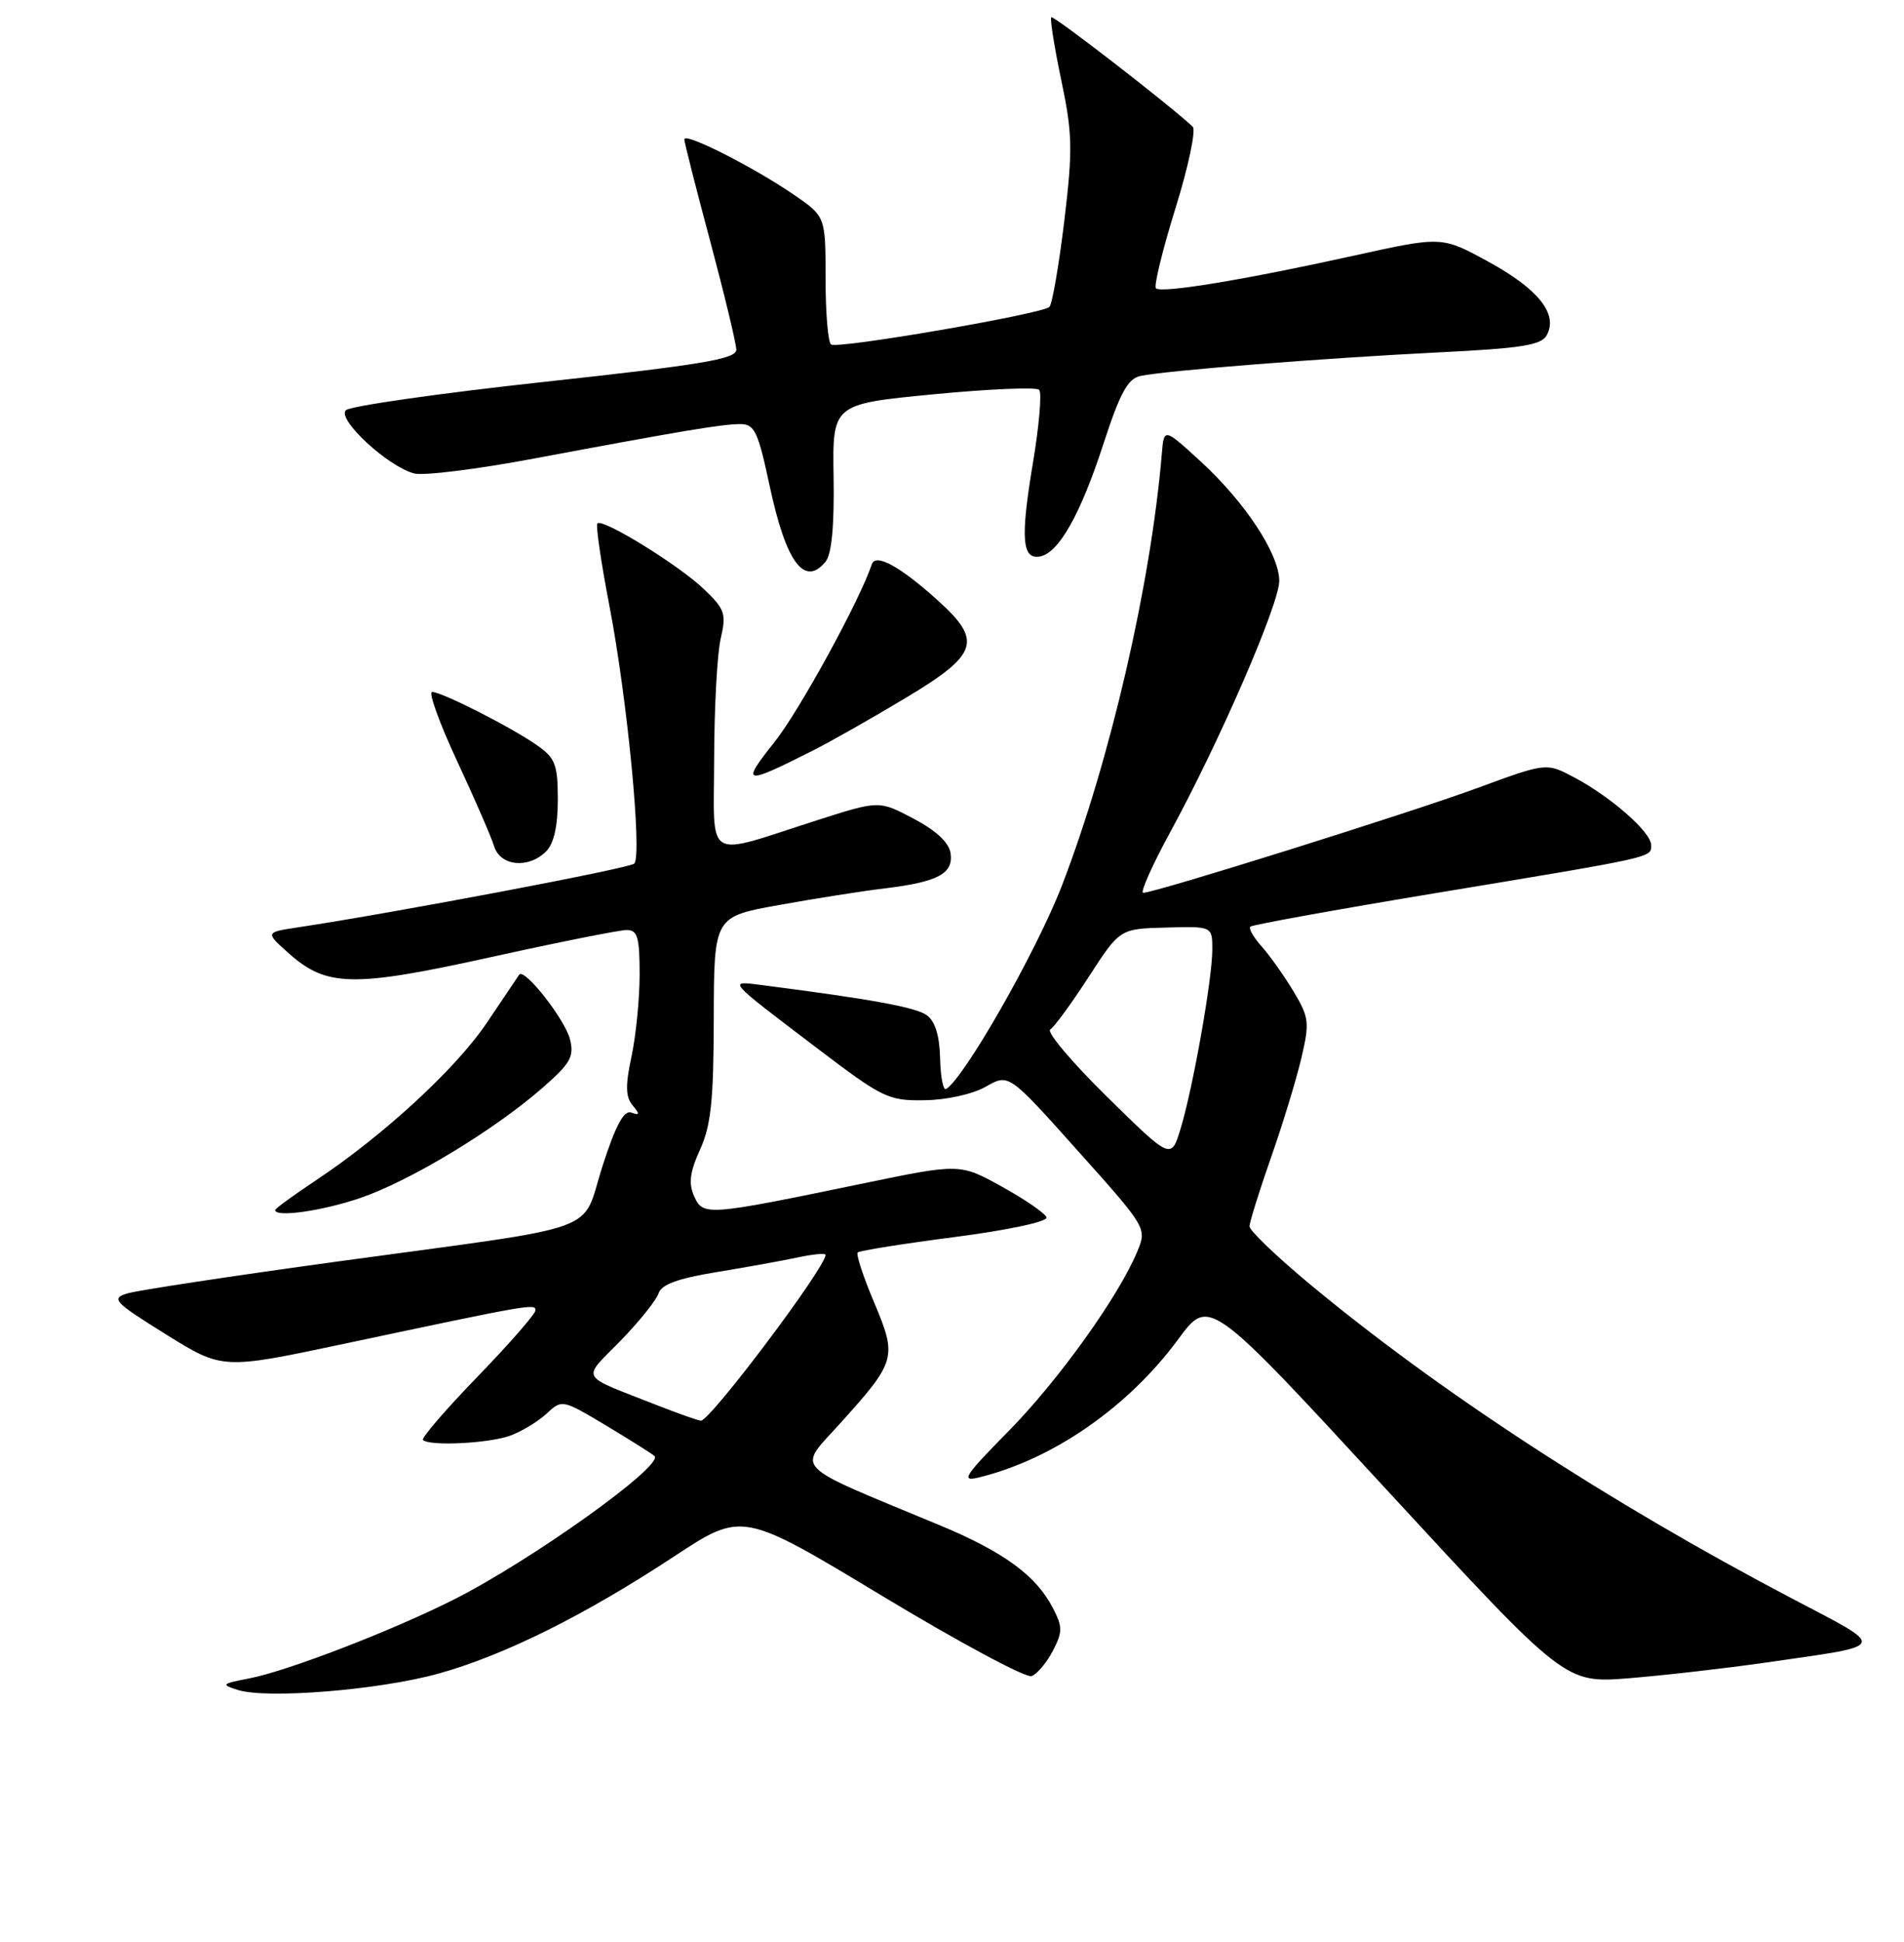 <?xml version="1.0" encoding="UTF-8" standalone="no"?>
<!DOCTYPE svg PUBLIC "-//W3C//DTD SVG 1.1//EN" "http://www.w3.org/Graphics/SVG/1.1/DTD/svg11.dtd" >
<svg xmlns="http://www.w3.org/2000/svg" xmlns:xlink="http://www.w3.org/1999/xlink" version="1.1" viewBox="0 0 256 261">
 <g >
 <path fill="currentColor"
d=" M 58.93 224.95 C 67.77 222.50 78.58 217.13 90.66 209.18 C 99.81 203.16 99.81 203.16 118.58 214.48 C 128.90 220.71 137.96 225.57 138.71 225.28 C 139.46 224.99 140.74 223.46 141.56 221.88 C 142.88 219.33 142.88 218.67 141.56 216.12 C 139.31 211.76 134.95 208.58 126.32 204.99 C 106.03 196.56 107.17 197.74 113.01 191.26 C 120.50 182.95 120.64 182.45 117.53 175.06 C 116.07 171.61 115.08 168.59 115.32 168.34 C 115.56 168.10 121.45 167.16 128.40 166.26 C 135.62 165.32 140.90 164.19 140.71 163.62 C 140.53 163.08 137.83 161.22 134.72 159.50 C 129.06 156.37 129.06 156.37 115.97 159.08 C 95.00 163.42 94.53 163.46 93.33 160.78 C 92.56 159.05 92.75 157.54 94.13 154.50 C 95.60 151.27 95.95 147.87 95.97 136.85 C 96.00 123.21 96.00 123.21 104.75 121.64 C 109.56 120.77 115.97 119.76 119.00 119.40 C 126.13 118.53 128.20 117.42 127.81 114.68 C 127.61 113.26 125.88 111.64 122.85 110.04 C 118.19 107.58 118.19 107.58 109.85 110.25 C 94.49 115.17 96.00 116.08 96.02 101.86 C 96.04 95.06 96.43 87.85 96.90 85.83 C 97.68 82.49 97.47 81.88 94.63 79.17 C 91.24 75.93 81.03 69.64 80.32 70.35 C 80.08 70.58 80.81 75.58 81.94 81.44 C 84.35 93.93 86.38 115.04 85.27 116.08 C 84.61 116.71 53.08 122.68 40.08 124.64 C 35.66 125.31 35.66 125.31 38.79 128.10 C 43.90 132.67 47.43 132.74 65.98 128.65 C 75.08 126.64 83.31 125.00 84.26 125.00 C 85.72 125.00 86.00 125.97 86.00 130.95 C 86.00 134.22 85.51 139.19 84.91 141.99 C 84.07 145.89 84.11 147.42 85.05 148.56 C 86.05 149.76 86.02 149.95 84.89 149.54 C 83.89 149.17 82.79 151.21 81.00 156.76 C 78.03 165.96 81.93 164.56 45.50 169.54 C 31.20 171.50 18.42 173.44 17.10 173.85 C 14.89 174.54 15.33 175.00 22.30 179.34 C 29.91 184.08 29.91 184.08 46.20 180.63 C 71.28 175.31 72.00 175.18 72.00 176.11 C 72.00 176.59 68.49 180.61 64.21 185.03 C 59.92 189.46 56.62 193.29 56.87 193.54 C 57.75 194.41 65.88 194.00 68.68 192.93 C 70.23 192.35 72.42 191.01 73.54 189.96 C 75.55 188.08 75.64 188.10 81.54 191.63 C 84.82 193.60 87.72 195.43 88.00 195.70 C 89.29 196.98 71.48 209.71 61.04 214.98 C 52.74 219.17 38.63 224.61 33.50 225.59 C 29.78 226.31 29.67 226.42 32.00 227.15 C 35.93 228.37 51.01 227.15 58.93 224.95 Z  M 237.50 223.45 C 254.10 221.05 253.86 221.64 240.94 214.85 C 216.16 201.84 193.23 186.87 175.80 172.34 C 171.51 168.76 168.00 165.38 168.00 164.83 C 168.00 164.29 169.29 160.16 170.86 155.67 C 172.44 151.18 174.28 145.15 174.96 142.27 C 176.10 137.42 176.02 136.77 173.93 133.27 C 172.69 131.20 170.77 128.49 169.67 127.25 C 168.56 126.02 167.86 124.80 168.11 124.55 C 168.36 124.30 179.58 122.27 193.03 120.04 C 222.73 115.12 222.00 115.29 222.00 113.58 C 222.00 111.85 216.63 107.13 211.68 104.50 C 207.92 102.50 207.92 102.50 198.71 105.89 C 189.61 109.24 155.29 120.00 153.71 120.00 C 153.26 120.00 154.92 116.29 157.39 111.75 C 164.00 99.62 172.00 81.18 172.00 78.08 C 172.00 74.47 167.41 67.50 161.41 62.00 C 156.50 57.50 156.50 57.50 156.21 61.00 C 154.73 78.54 149.26 102.21 142.79 119.00 C 139.40 127.80 129.70 144.83 127.21 146.37 C 126.82 146.61 126.46 144.76 126.40 142.25 C 126.33 139.22 125.74 137.28 124.62 136.46 C 123.15 135.39 117.27 134.31 102.50 132.41 C 97.79 131.81 97.58 131.56 109.84 140.87 C 118.70 147.60 119.44 147.96 124.34 147.88 C 127.30 147.84 130.81 147.05 132.56 146.05 C 135.63 144.29 135.63 144.29 144.92 154.68 C 154.18 165.02 154.21 165.08 152.92 168.19 C 150.42 174.24 142.29 185.57 135.58 192.38 C 129.60 198.45 129.13 199.19 131.65 198.57 C 141.57 196.15 151.71 189.11 158.42 180.00 C 162.58 174.35 162.58 174.35 186.50 200.30 C 210.43 226.24 210.43 226.24 218.97 225.57 C 223.66 225.19 232.00 224.24 237.50 223.45 Z  M 48.52 160.99 C 55.18 158.70 66.43 151.90 72.91 146.24 C 76.71 142.93 77.22 142.02 76.64 139.69 C 75.96 137.01 70.49 130.04 69.81 131.00 C 69.62 131.28 67.68 134.15 65.51 137.39 C 61.36 143.59 51.59 152.59 42.44 158.67 C 39.45 160.66 37.00 162.44 37.00 162.64 C 37.00 163.67 43.40 162.75 48.52 160.99 Z  M 73.43 114.43 C 74.47 113.39 75.00 111.04 75.00 107.50 C 75.00 102.79 74.67 101.90 72.25 100.20 C 68.86 97.80 59.41 93.00 58.10 93.00 C 57.57 93.00 59.07 97.16 61.44 102.25 C 63.81 107.34 66.06 112.51 66.44 113.75 C 67.27 116.43 71.06 116.80 73.43 114.43 Z  M 109.22 100.92 C 111.57 99.74 117.21 96.54 121.75 93.82 C 131.55 87.94 132.14 86.16 126.09 80.70 C 121.04 76.14 117.73 74.32 117.22 75.84 C 115.60 80.71 107.51 95.48 104.14 99.73 C 99.57 105.48 99.96 105.58 109.22 100.92 Z  M 110.99 75.51 C 111.82 74.51 112.18 70.74 112.08 64.16 C 111.92 54.31 111.92 54.31 125.48 53.00 C 132.93 52.28 139.34 52.01 139.72 52.39 C 140.10 52.77 139.72 57.22 138.87 62.29 C 137.19 72.34 137.41 75.26 139.84 74.79 C 142.36 74.31 145.28 69.13 148.34 59.72 C 150.60 52.79 151.63 50.90 153.34 50.53 C 156.70 49.81 178.05 48.13 193.30 47.37 C 204.67 46.81 207.25 46.40 207.98 45.03 C 209.50 42.20 206.84 38.86 200.18 35.21 C 193.87 31.75 193.87 31.75 182.18 34.33 C 167.45 37.59 156.13 39.46 155.42 38.75 C 155.12 38.45 156.30 33.62 158.04 28.01 C 159.79 22.40 160.83 17.45 160.36 17.02 C 157.13 14.01 141.64 2.03 141.35 2.32 C 141.15 2.51 141.76 6.32 142.69 10.77 C 144.20 17.95 144.25 20.07 143.10 29.68 C 142.38 35.63 141.48 40.84 141.10 41.25 C 140.23 42.18 112.79 46.91 111.75 46.31 C 111.34 46.08 111.00 42.11 111.00 37.49 C 111.00 29.10 111.00 29.10 106.75 26.18 C 101.28 22.43 92.00 17.74 92.01 18.73 C 92.02 19.15 93.59 25.35 95.51 32.50 C 97.42 39.65 98.99 46.18 99.00 47.01 C 99.00 48.25 94.32 49.03 73.25 51.32 C 59.09 52.86 47.05 54.58 46.50 55.14 C 45.29 56.38 52.21 62.76 55.71 63.64 C 56.98 63.96 64.20 63.06 71.76 61.64 C 91.73 57.90 97.10 57.00 99.54 57.00 C 101.45 57.00 101.92 57.99 103.47 65.25 C 105.67 75.57 108.14 78.94 110.99 75.51 Z  M 88.50 188.93 C 77.64 184.66 78.19 185.59 83.41 180.23 C 85.94 177.63 88.25 174.75 88.55 173.83 C 88.93 172.64 91.15 171.83 96.29 170.99 C 100.26 170.34 105.19 169.45 107.25 169.01 C 109.31 168.57 111.00 168.41 111.00 168.66 C 111.00 170.37 95.44 191.04 94.23 190.95 C 93.83 190.92 91.25 190.01 88.50 188.93 Z  M 148.85 147.42 C 144.12 142.77 140.68 138.70 141.21 138.37 C 141.75 138.04 144.07 134.86 146.38 131.30 C 150.57 124.83 150.57 124.83 156.79 124.67 C 163.00 124.50 163.00 124.50 163.00 127.62 C 163.00 131.56 160.41 146.18 158.74 151.69 C 157.46 155.88 157.46 155.88 148.85 147.42 Z "/>
</g>
</svg>
